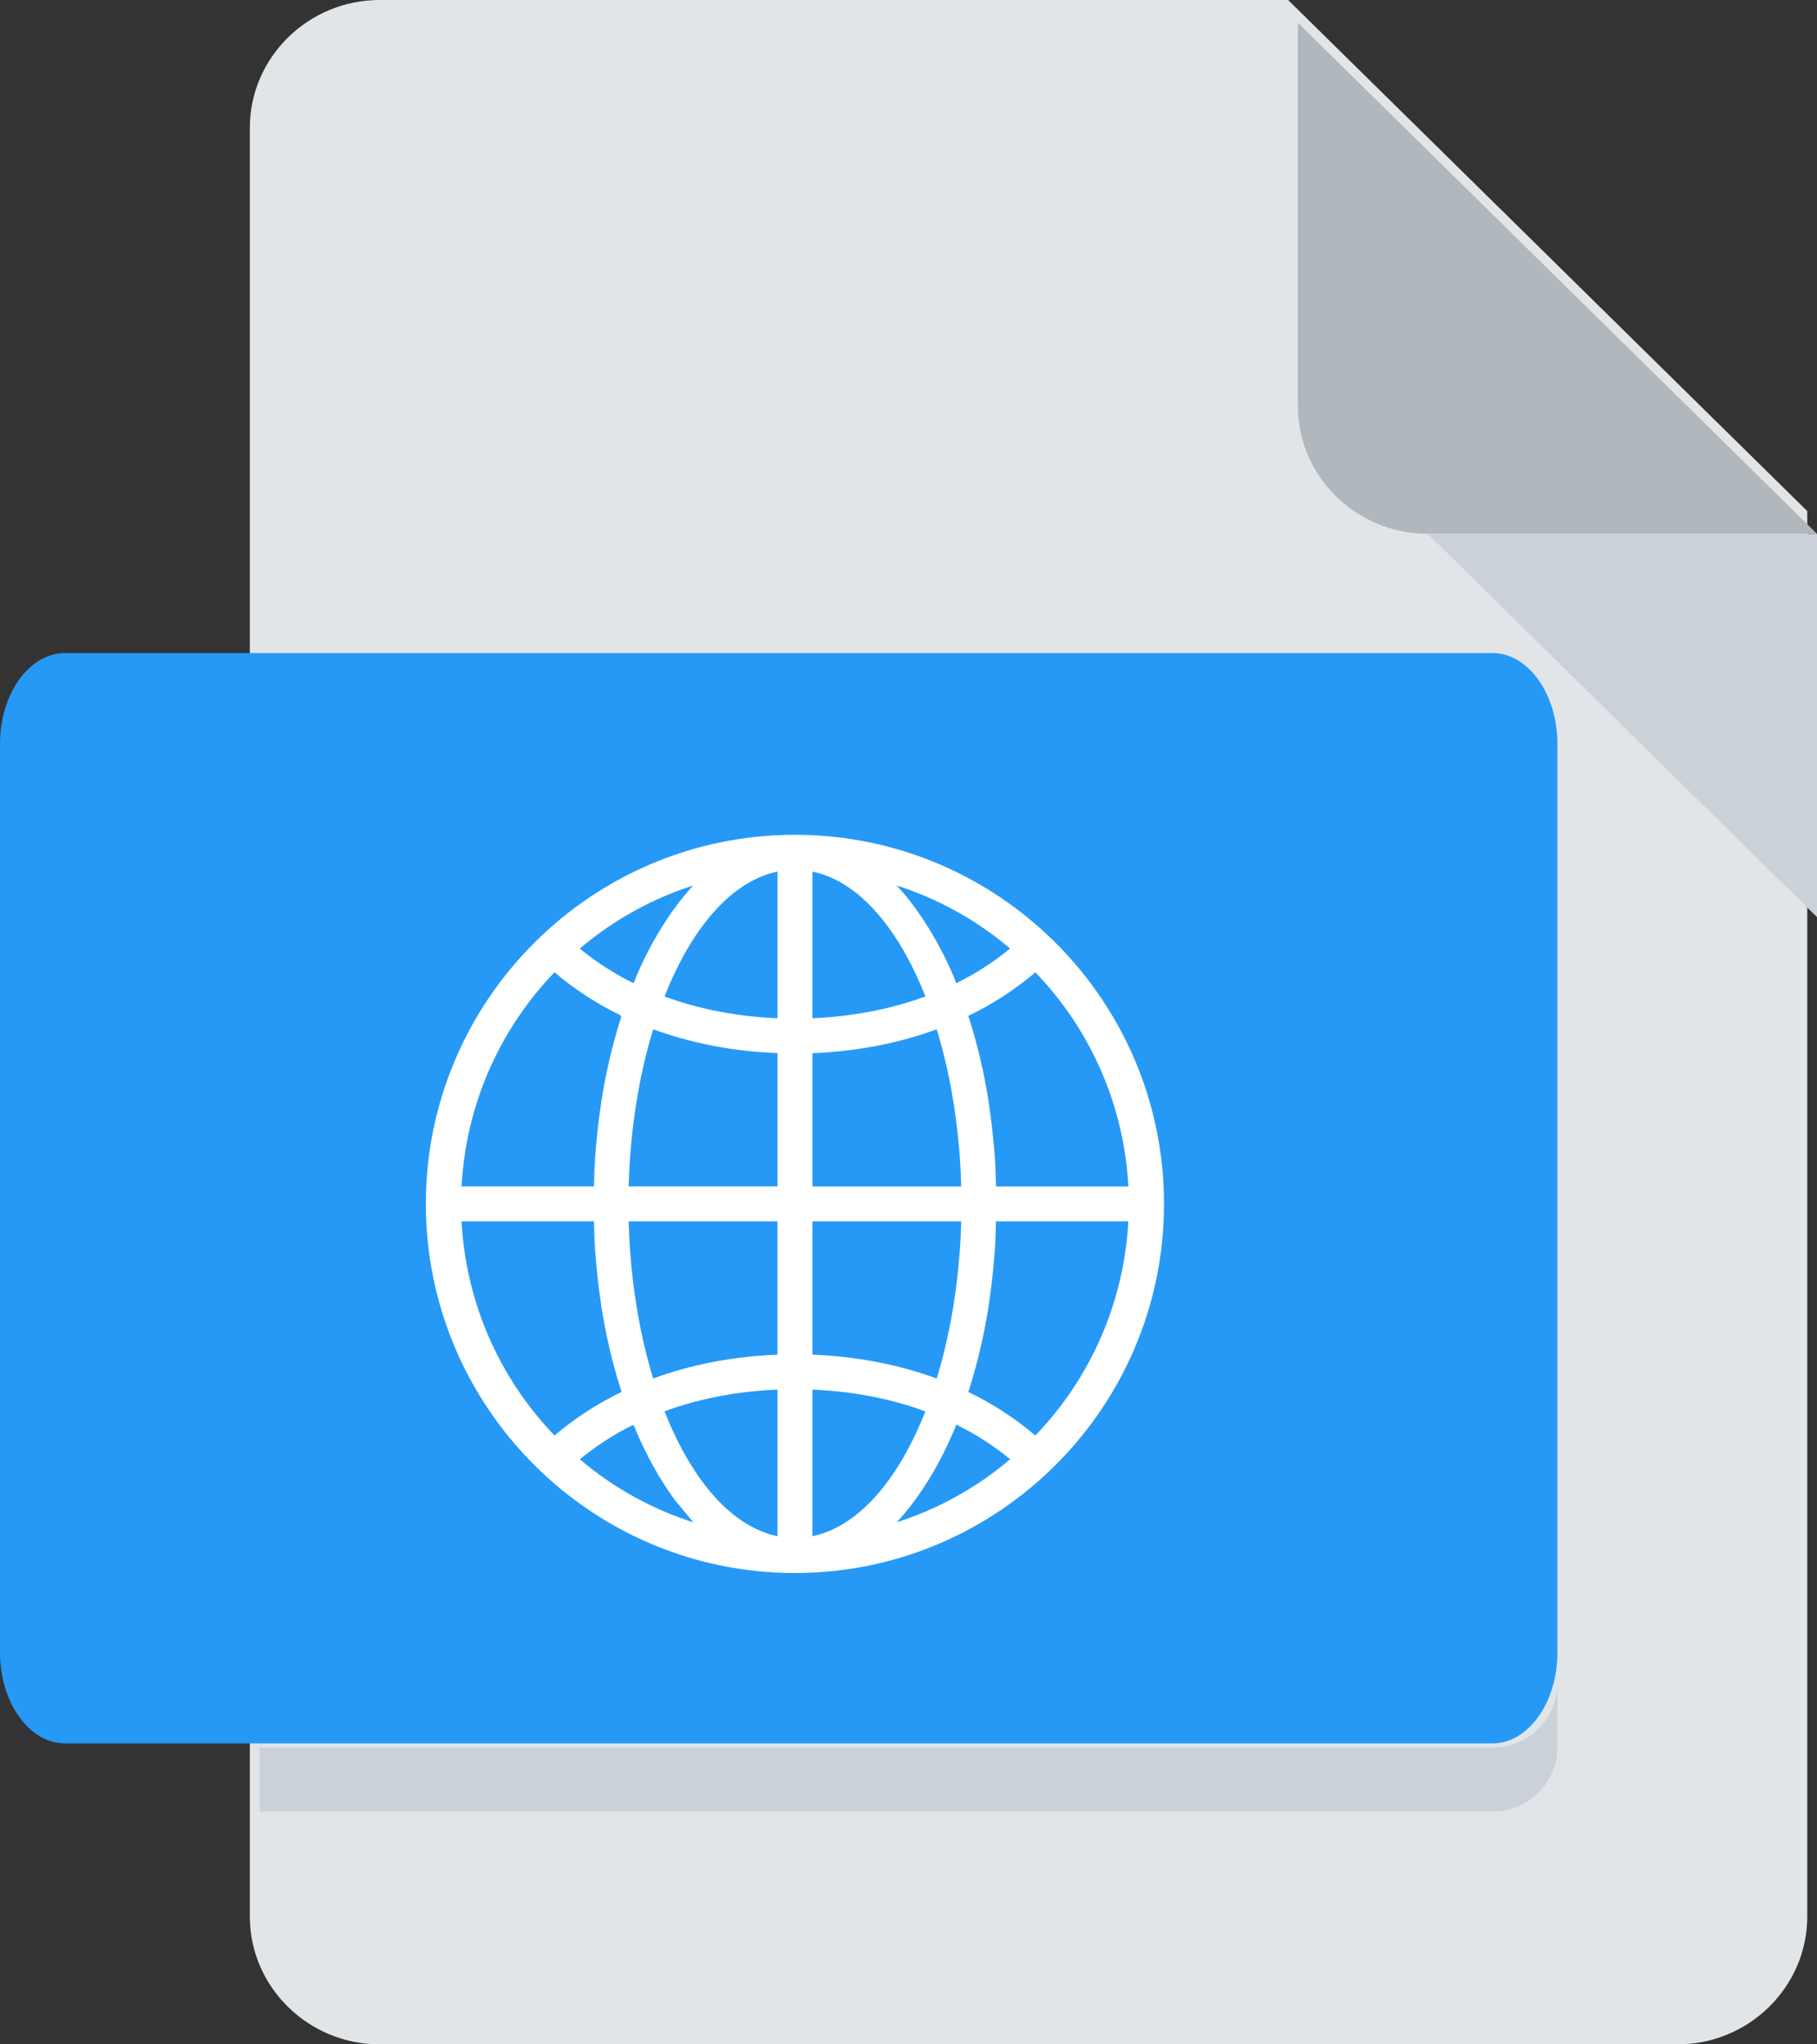 <?xml version="1.0" encoding="UTF-8"?>
<svg width="80px" height="90px" viewBox="0 0 80 90" version="1.1" xmlns="http://www.w3.org/2000/svg" xmlns:xlink="http://www.w3.org/1999/xlink">
    <rect x="0" y="0" width="80" height="90" fill="#333333" stroke="none"/>
    <!-- Generator: Sketch 63.1 (92452) - https://sketch.com -->
    <title>L@1x</title>
    <desc>Created with Sketch.</desc>
    <g id="新版定稿（20202-8-22）" stroke="none" stroke-width="1" fill="none" fill-rule="evenodd">
        <g id="切图" transform="translate(-1004, -544)" fill-rule="nonzero">
            <g id="L" transform="translate(1004, 544)">
                <path d="M16.714,0 C13.571,0 11,2.531 11,5.625 L11,84.375 C11,87.469 13.571,90 16.714,90 L73.857,90 C77,90 79.571,87.469 79.571,84.375 L79.571,22.5 L56.714,0 L16.714,0 Z" id="路径" fill="#E2E5E7"></path>
                <path d="M62.857,23.5 L80,23.5 L57.143,1 L57.143,17.875 C57.143,20.969 59.714,23.5 62.857,23.5 Z" id="路径" fill="#B0B7BD"></path>
                <polygon id="路径" fill="#CAD1D8" points="80 40.375 62.857 23.5 80 23.5"></polygon>
                <path d="M68.571,72.75 C68.571,74.95 67.286,76.75 65.714,76.75 L2.857,76.75 C1.286,76.75 0,74.95 0,72.75 L0,32.75 C0,30.55 1.286,28.75 2.857,28.75 L65.714,28.75 C67.286,28.75 68.571,30.55 68.571,32.75 L68.571,72.75 Z" id="路径" fill="#2699F7"></path>
                <path d="M34.999,37 C26.177,37 19,44.179 19,53 C19,61.821 26.177,69 34.999,69 C43.823,69 51,61.823 51,53 C51,44.177 43.823,37 34.999,37 Z M39.22,66.932 C39.516,66.624 39.808,66.268 40.115,65.849 L40.194,65.74 C40.783,64.912 41.303,63.971 41.78,62.859 L41.97,62.372 L42.18,62.475 C43.075,62.909 43.911,63.448 44.664,64.073 L44.863,64.239 L44.666,64.407 C43.139,65.712 41.362,66.693 39.443,67.289 L38.642,67.539 L39.22,66.932 L39.22,66.932 Z M42.572,53.743 C42.51,56.227 42.128,58.665 41.471,60.796 L41.404,61.016 L41.187,60.933 C39.512,60.313 37.675,59.96 35.729,59.885 L35.518,59.877 L35.518,53.519 L42.576,53.519 L42.572,53.743 L42.572,53.743 Z M41.07,61.987 L40.988,62.193 C39.708,65.448 37.858,67.469 35.779,67.883 L35.518,67.933 L35.518,60.913 L35.745,60.924 C37.574,60.999 39.295,61.329 40.86,61.911 L41.07,61.987 L41.07,61.987 Z M44.663,41.925 C43.903,42.554 43.071,43.091 42.184,43.524 L41.931,43.552 L41.847,43.317 L41.739,43.043 C41.323,42.062 40.804,41.128 40.191,40.256 L40.112,40.148 C39.84,39.768 39.541,39.407 39.219,39.068 L38.641,38.459 L39.44,38.708 C41.359,39.305 43.136,40.286 44.663,41.592 L44.86,41.759 L44.663,41.925 L44.663,41.925 Z M41.187,45.067 L41.404,44.985 L41.471,45.205 C42.128,47.336 42.51,49.776 42.572,52.259 L42.578,52.483 L35.519,52.483 L35.519,46.124 L35.73,46.116 C37.677,46.04 39.512,45.687 41.187,45.067 L41.187,45.067 Z M35.519,45.087 L35.519,38.065 L35.781,38.116 C37.859,38.529 39.708,40.552 40.99,43.807 L41.071,44.013 L40.863,44.089 C39.299,44.669 37.578,45.001 35.747,45.077 L35.519,45.087 L35.519,45.087 Z M45.603,63.539 L45.447,63.407 C44.552,62.642 43.561,61.998 42.498,61.492 L42.32,61.408 L42.446,61.049 C42.803,59.912 43.083,58.715 43.276,57.491 L43.343,57.005 C43.411,56.52 43.466,56.033 43.508,55.545 L43.554,54.991 C43.575,54.691 43.583,54.379 43.591,54.079 L43.607,53.519 L49.94,53.519 L49.929,53.748 C49.747,57.364 48.259,60.791 45.742,63.393 L45.603,63.539 L45.603,63.539 Z M43.51,50.456 C43.467,49.968 43.412,49.481 43.344,48.996 L43.278,48.512 C43.087,47.296 42.806,46.096 42.436,44.923 L42.32,44.593 L42.498,44.509 C43.56,44.003 44.552,43.36 45.447,42.596 L45.603,42.463 L45.744,42.609 C48.262,45.211 49.75,48.638 49.932,52.253 L49.943,52.483 L43.61,52.483 L43.594,51.924 C43.587,51.62 43.575,51.316 43.556,51.012 L43.51,50.456 L43.51,50.456 Z M30.781,39.069 C30.459,39.409 30.161,39.771 29.888,40.151 L29.808,40.26 C29.196,41.131 28.678,42.064 28.262,43.044 L28.033,43.629 L27.821,43.527 C26.933,43.094 26.099,42.557 25.338,41.927 L25.141,41.76 L25.338,41.593 C26.865,40.287 28.642,39.305 30.561,38.709 L31.361,38.46 L30.781,39.069 L30.781,39.069 Z M27.429,52.257 C27.49,49.779 27.872,47.34 28.53,45.204 L28.597,44.984 L28.814,45.065 C30.489,45.685 32.326,46.039 34.273,46.113 L34.482,46.121 L34.482,52.48 L27.425,52.48 L27.429,52.257 L27.429,52.257 Z M28.932,44.015 L29.013,43.808 C30.294,40.553 32.143,38.531 34.222,38.117 L34.482,38.067 L34.482,45.088 L34.255,45.079 C32.426,45.003 30.705,44.672 29.14,44.091 L28.932,44.015 Z M25.34,64.075 C26.1,63.446 26.932,62.91 27.818,62.479 L28.101,62.564 L28.264,62.959 C28.704,63.984 29.225,64.921 29.809,65.744 L29.888,65.852 C29.977,65.976 30.072,66.068 30.162,66.184 C30.28,66.335 30.403,66.482 30.529,66.627 C30.613,66.724 30.697,66.843 30.781,66.932 L31.362,67.539 L30.56,67.291 C28.641,66.694 26.865,65.713 25.337,64.408 L25.14,64.24 L25.34,64.075 L25.34,64.075 Z M28.814,60.933 L28.597,61.016 L28.53,60.796 C27.872,58.661 27.492,56.221 27.429,53.743 L27.424,53.519 L34.481,53.519 L34.481,59.877 L34.271,59.885 C32.325,59.96 30.489,60.312 28.814,60.933 L28.814,60.933 Z M34.482,60.913 L34.482,67.933 L34.222,67.883 C32.143,67.469 30.293,65.448 29.013,62.193 L28.932,61.987 L29.14,61.909 C30.706,61.329 32.427,60.997 34.255,60.923 L34.482,60.913 Z M26.658,48.996 C26.59,49.475 26.536,49.964 26.486,50.535 L26.448,51.009 C26.426,51.331 26.417,51.656 26.408,52.017 L26.394,52.48 L20.06,52.48 L20.071,52.251 C20.252,48.635 21.739,45.208 24.257,42.607 L24.398,42.46 L24.554,42.593 C25.448,43.357 26.439,43.999 27.5,44.505 L27.62,44.761 L27.557,44.951 C27.192,46.115 26.914,47.306 26.725,48.512 L26.658,48.996 L26.658,48.996 Z M26.658,57.004 L26.725,57.488 C26.921,58.728 27.202,59.927 27.557,61.048 L27.677,61.409 L27.504,61.491 C26.432,62.004 25.44,62.649 24.554,63.405 L24.398,63.537 L24.257,63.391 C21.74,60.789 20.252,57.361 20.071,53.745 L20.06,53.516 L26.394,53.516 L26.408,53.979 C26.416,54.339 26.426,54.664 26.448,54.987 L26.494,55.541 C26.534,56.03 26.589,56.518 26.658,57.004 L26.658,57.004 Z" id="形状" stroke="#FFFFFF" stroke-width="0.5" fill="#FFFFFF"></path>
                <path d="M65.714,76.938 L11.429,76.938 L11.429,79.75 L65.714,79.75 C67.286,79.75 68.571,78.484 68.571,76.938 L68.571,74.125 C68.571,75.672 67.286,76.938 65.714,76.938 Z" id="路径" fill="#CAD1D8"></path>
            </g>
        </g>
    </g>
</svg>